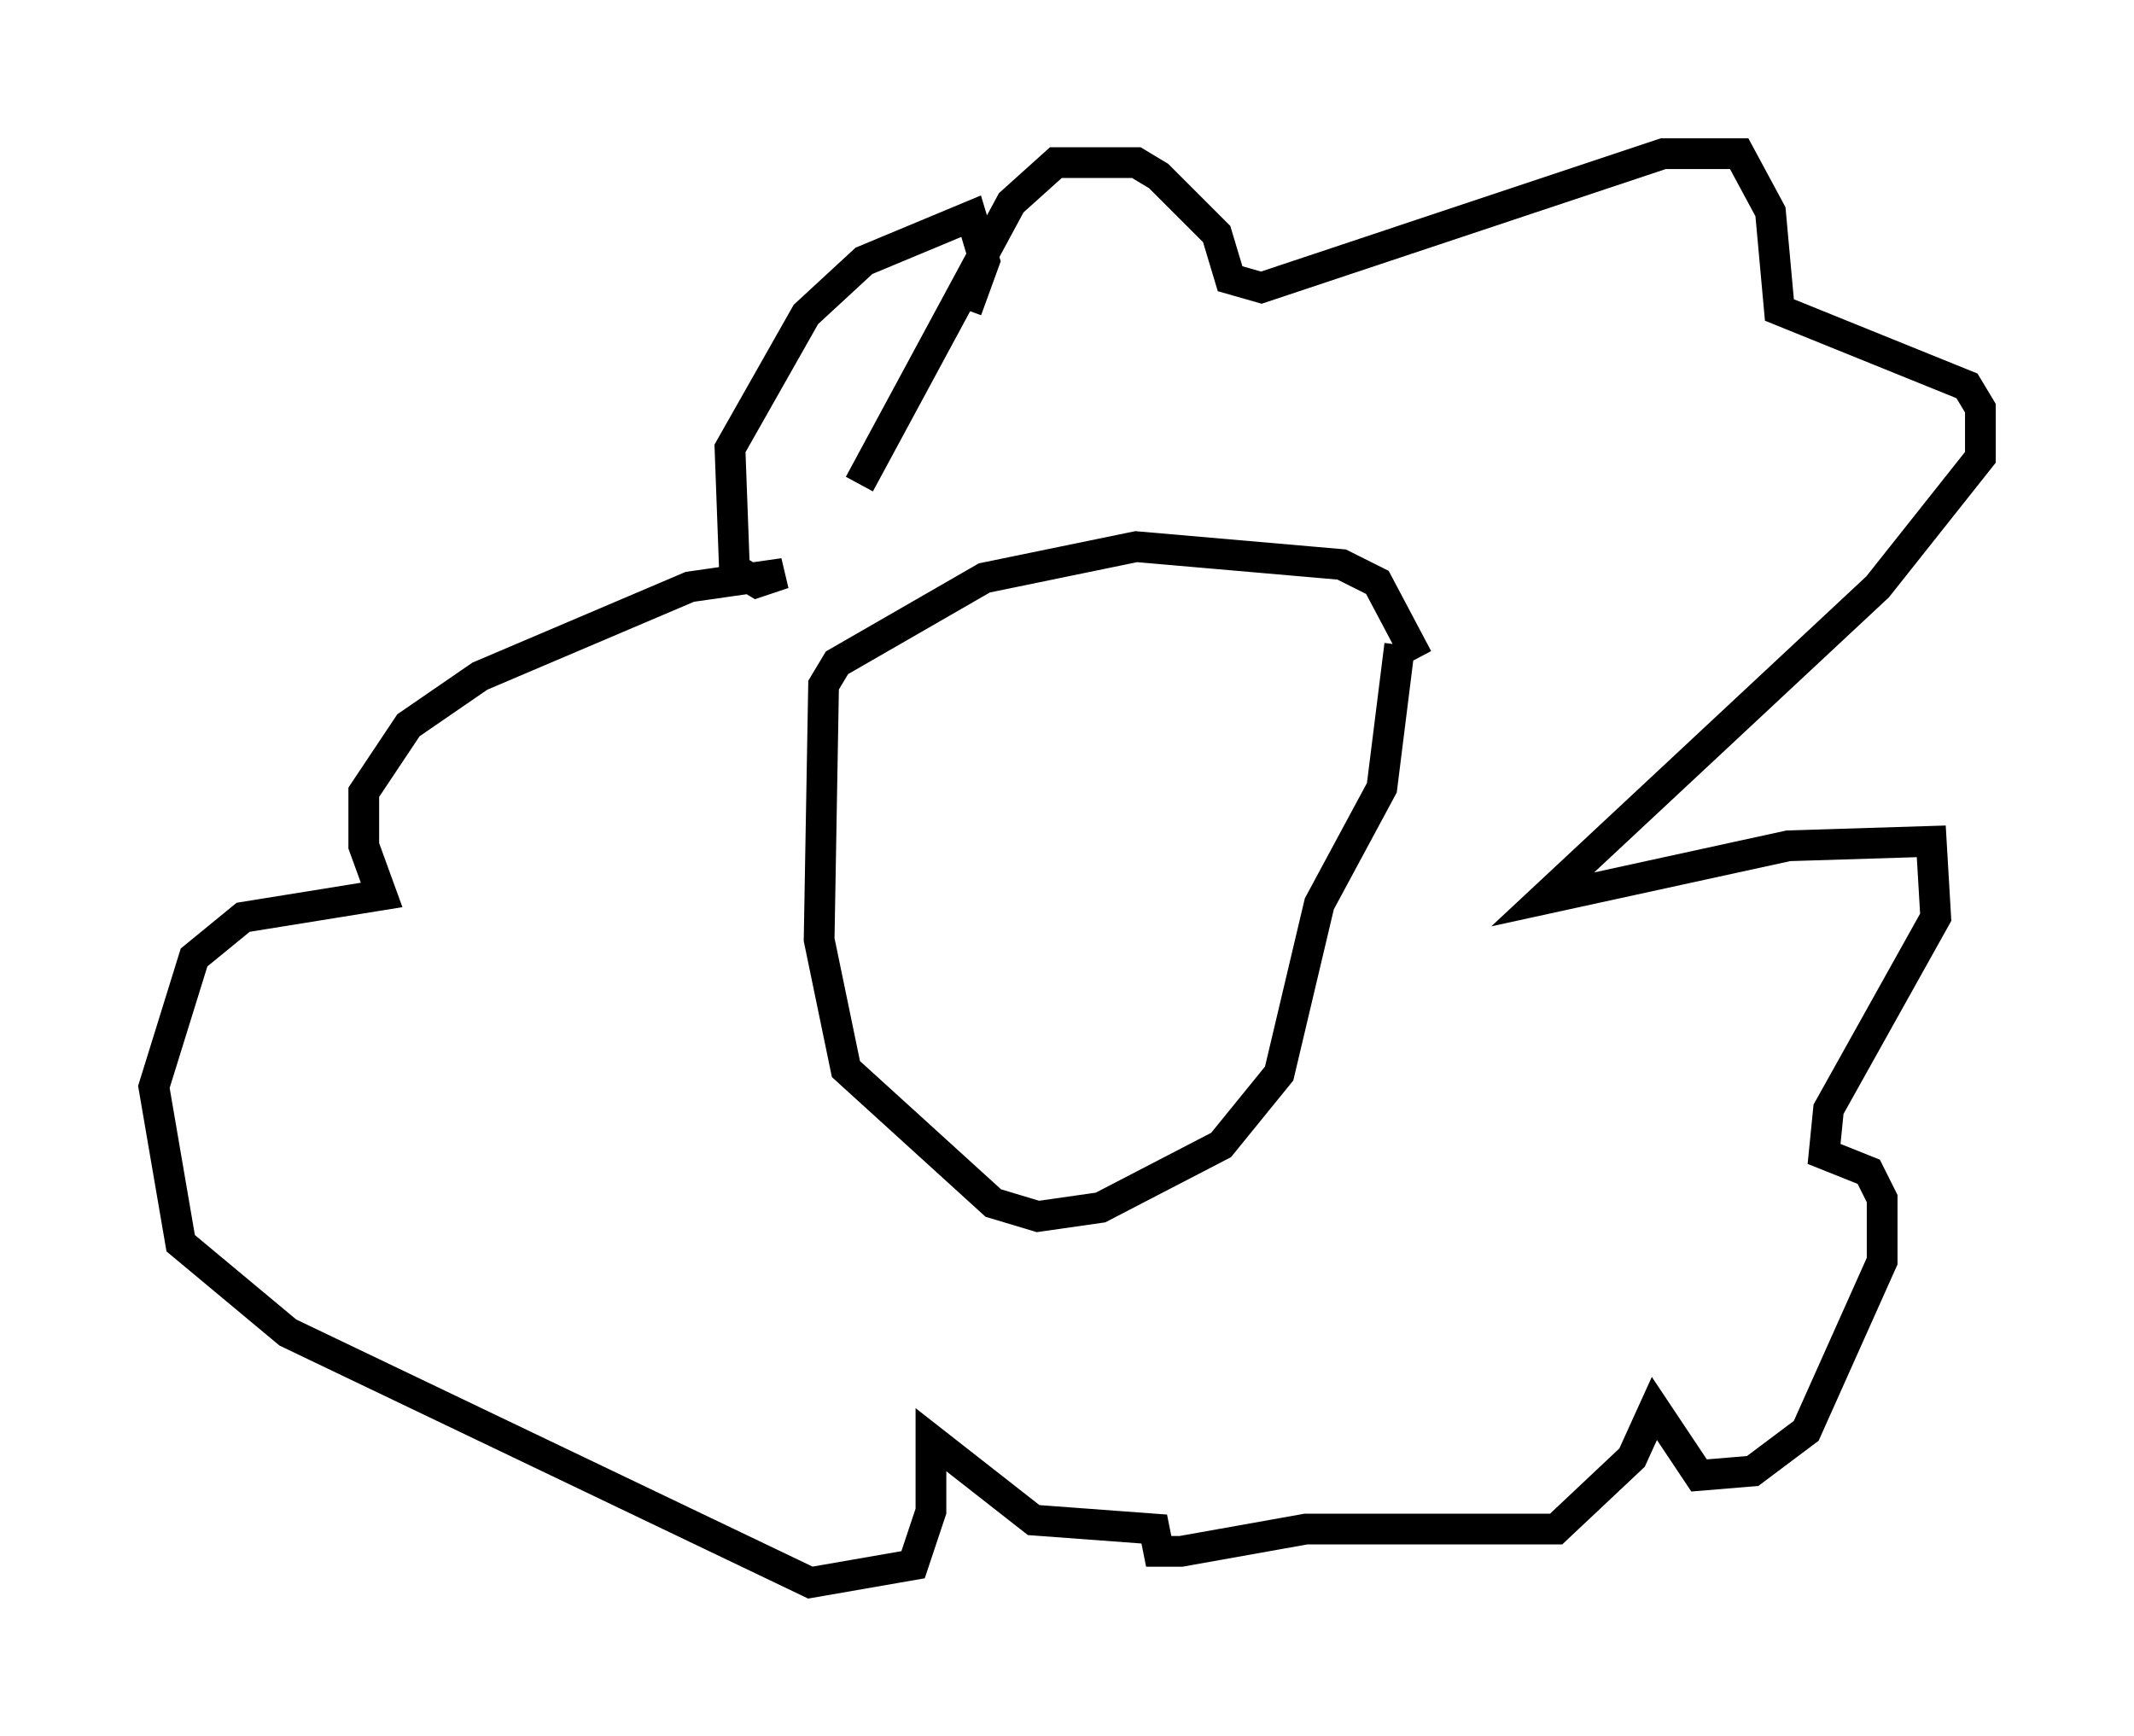 <?xml version="1.0" encoding="utf-8" ?>
<svg baseProfile="full" height="56.48" version="1.1" width="69.408" xmlns="http://www.w3.org/2000/svg" xmlns:ev="http://www.w3.org/2001/xml-events" xmlns:xlink="http://www.w3.org/1999/xlink"><defs /><rect fill="white" height="56.48" width="69.408" x="0" y="0" /><path d="M46.687, 24.028 m-0.581, -2.615 l-1.307, -2.469 -1.162, -0.581 l-6.682, -0.581 -4.939, 1.017 l-4.793, 2.76 -0.436, 0.726 l-0.145, 8.279 0.872, 4.212 l4.793, 4.358 1.453, 0.436 l2.034, -0.291 3.922, -2.034 l1.888, -2.324 1.307, -5.52 l2.034, -3.777 0.581, -4.648 m-17.575, -5.229 l4.939, -9.151 1.453, -1.307 l2.615, 0.0 0.726, 0.436 l1.888, 1.888 0.436, 1.453 l1.017, 0.291 13.073, -4.358 l2.469, 0.0 1.017, 1.888 l0.291, 3.196 6.101, 2.469 l0.436, 0.726 0.0, 1.598 l-3.341, 4.212 -10.894, 10.168 l7.989, -1.743 4.648, -0.145 l0.145, 2.469 -3.486, 6.246 l-0.145, 1.453 1.453, 0.581 l0.436, 0.872 0.0, 2.034 l-2.469, 5.52 -1.743, 1.307 l-1.743, 0.145 -1.453, -2.179 l-0.726, 1.598 -2.469, 2.324 l-8.134, 0.0 -4.067, 0.726 l-0.726, 0.0 -0.145, -0.726 l-3.922, -0.291 -3.341, -2.615 l0.0, 2.324 -0.581, 1.743 l-3.341, 0.581 -16.994, -8.134 l-3.486, -2.905 -0.872, -5.084 l1.307, -4.212 1.598, -1.307 l4.503, -0.726 -0.581, -1.598 l0.0, -1.743 1.453, -2.179 l2.324, -1.598 6.827, -2.905 l3.05, -0.436 -0.872, 0.291 l-0.726, -0.436 -0.145, -3.922 l2.469, -4.358 1.888, -1.743 l3.486, -1.453 0.436, 1.453 l-0.581, 1.598 " fill="none" stroke="black" stroke-width="1" /></svg>